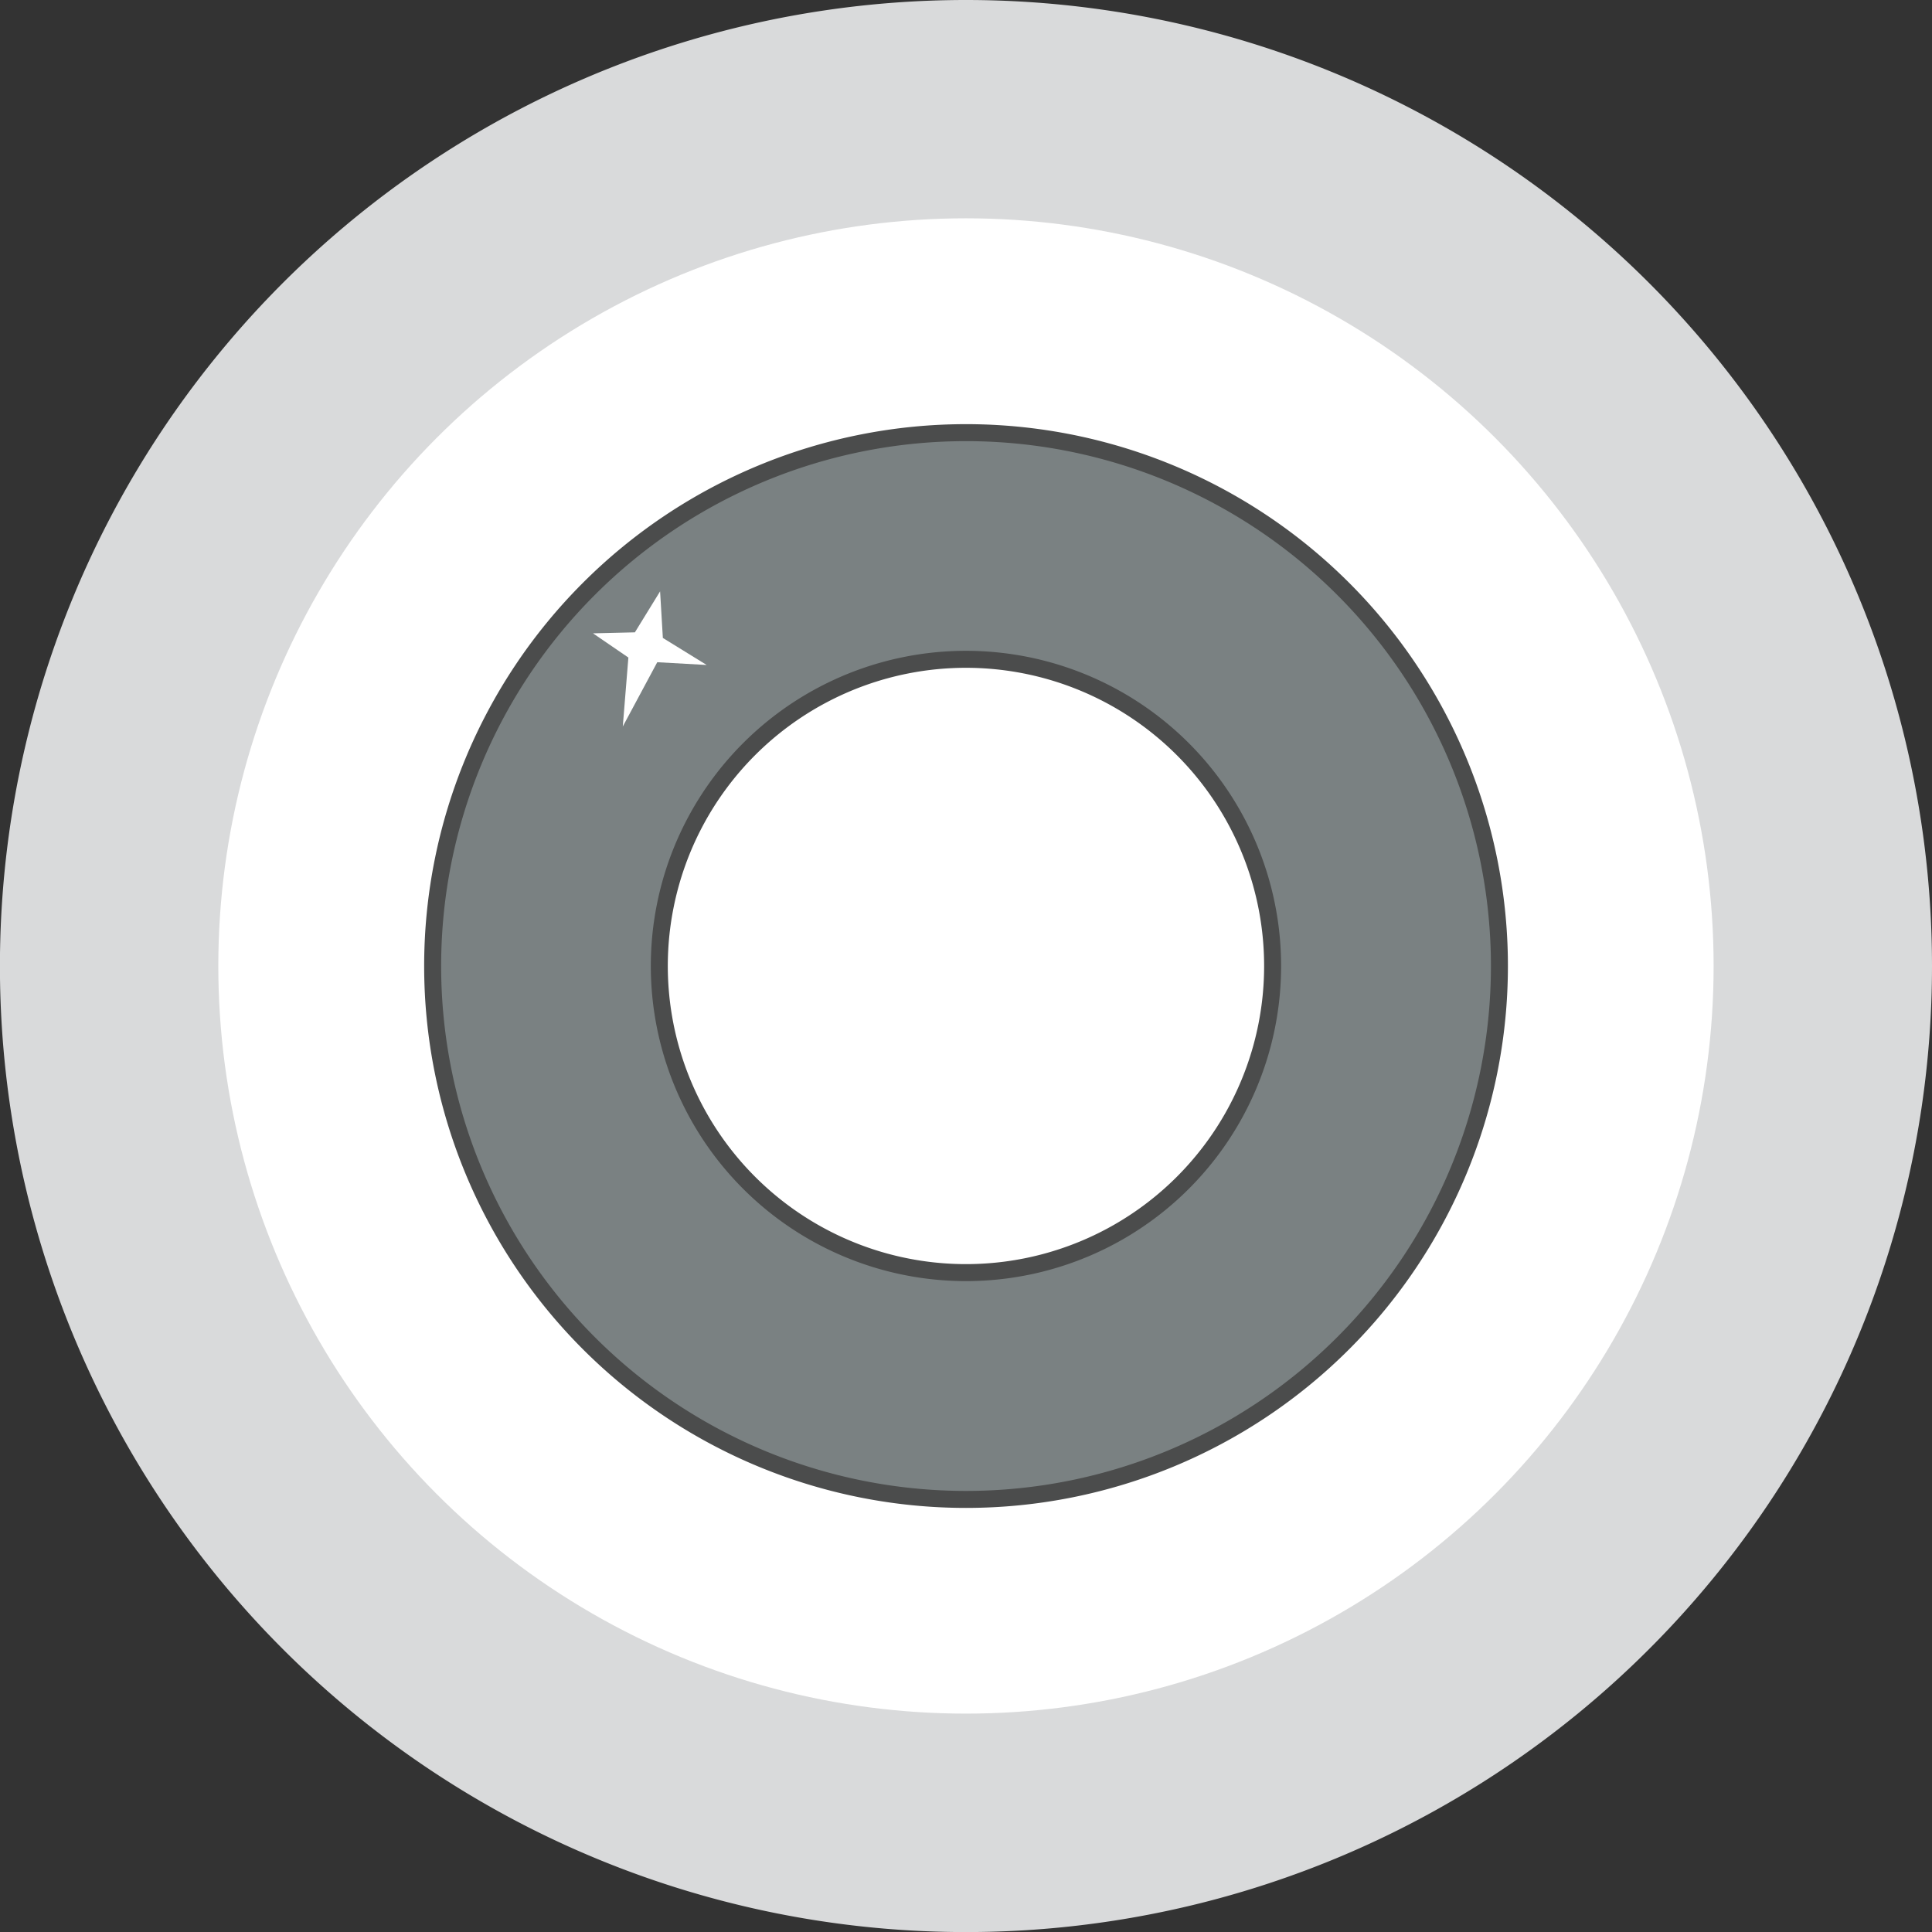 <svg xmlns="http://www.w3.org/2000/svg" viewBox="0 0 272.93 272.93"><rect x="0" y="0" width="272.93" height="272.93" fill="#333333" stroke="none"/><defs><style>.cls-1{fill:#d9dadb;}.cls-2{fill:#fff;}.cls-3{fill:#7a8182;stroke:#4b4c4c;stroke-miterlimit:10;stroke-width:2.4px;}</style></defs><g id="Layer_2" data-name="Layer 2"><g id="Layer_1-2" data-name="Layer 1"><path class="cls-1" d="M272.93,136.46A136.47,136.47,0,1,1,136.46,0,136.47,136.47,0,0,1,272.93,136.46Z"/><circle class="cls-2" cx="136.46" cy="136.46" r="105.62"/><path class="cls-3" d="M136.46,61.12a75.35,75.35,0,1,0,75.36,75.35A75.35,75.35,0,0,0,136.46,61.12Zm0,118.66a43.32,43.32,0,1,1,43.32-43.31A43.31,43.31,0,0,1,136.46,179.78Z"/><polygon class="cls-2" points="93.25 83.54 93.64 90.12 99.83 93.94 92.85 93.55 87.98 102.63 88.77 92.89 83.77 89.47 89.69 89.33 93.25 83.54"/></g></g></svg>